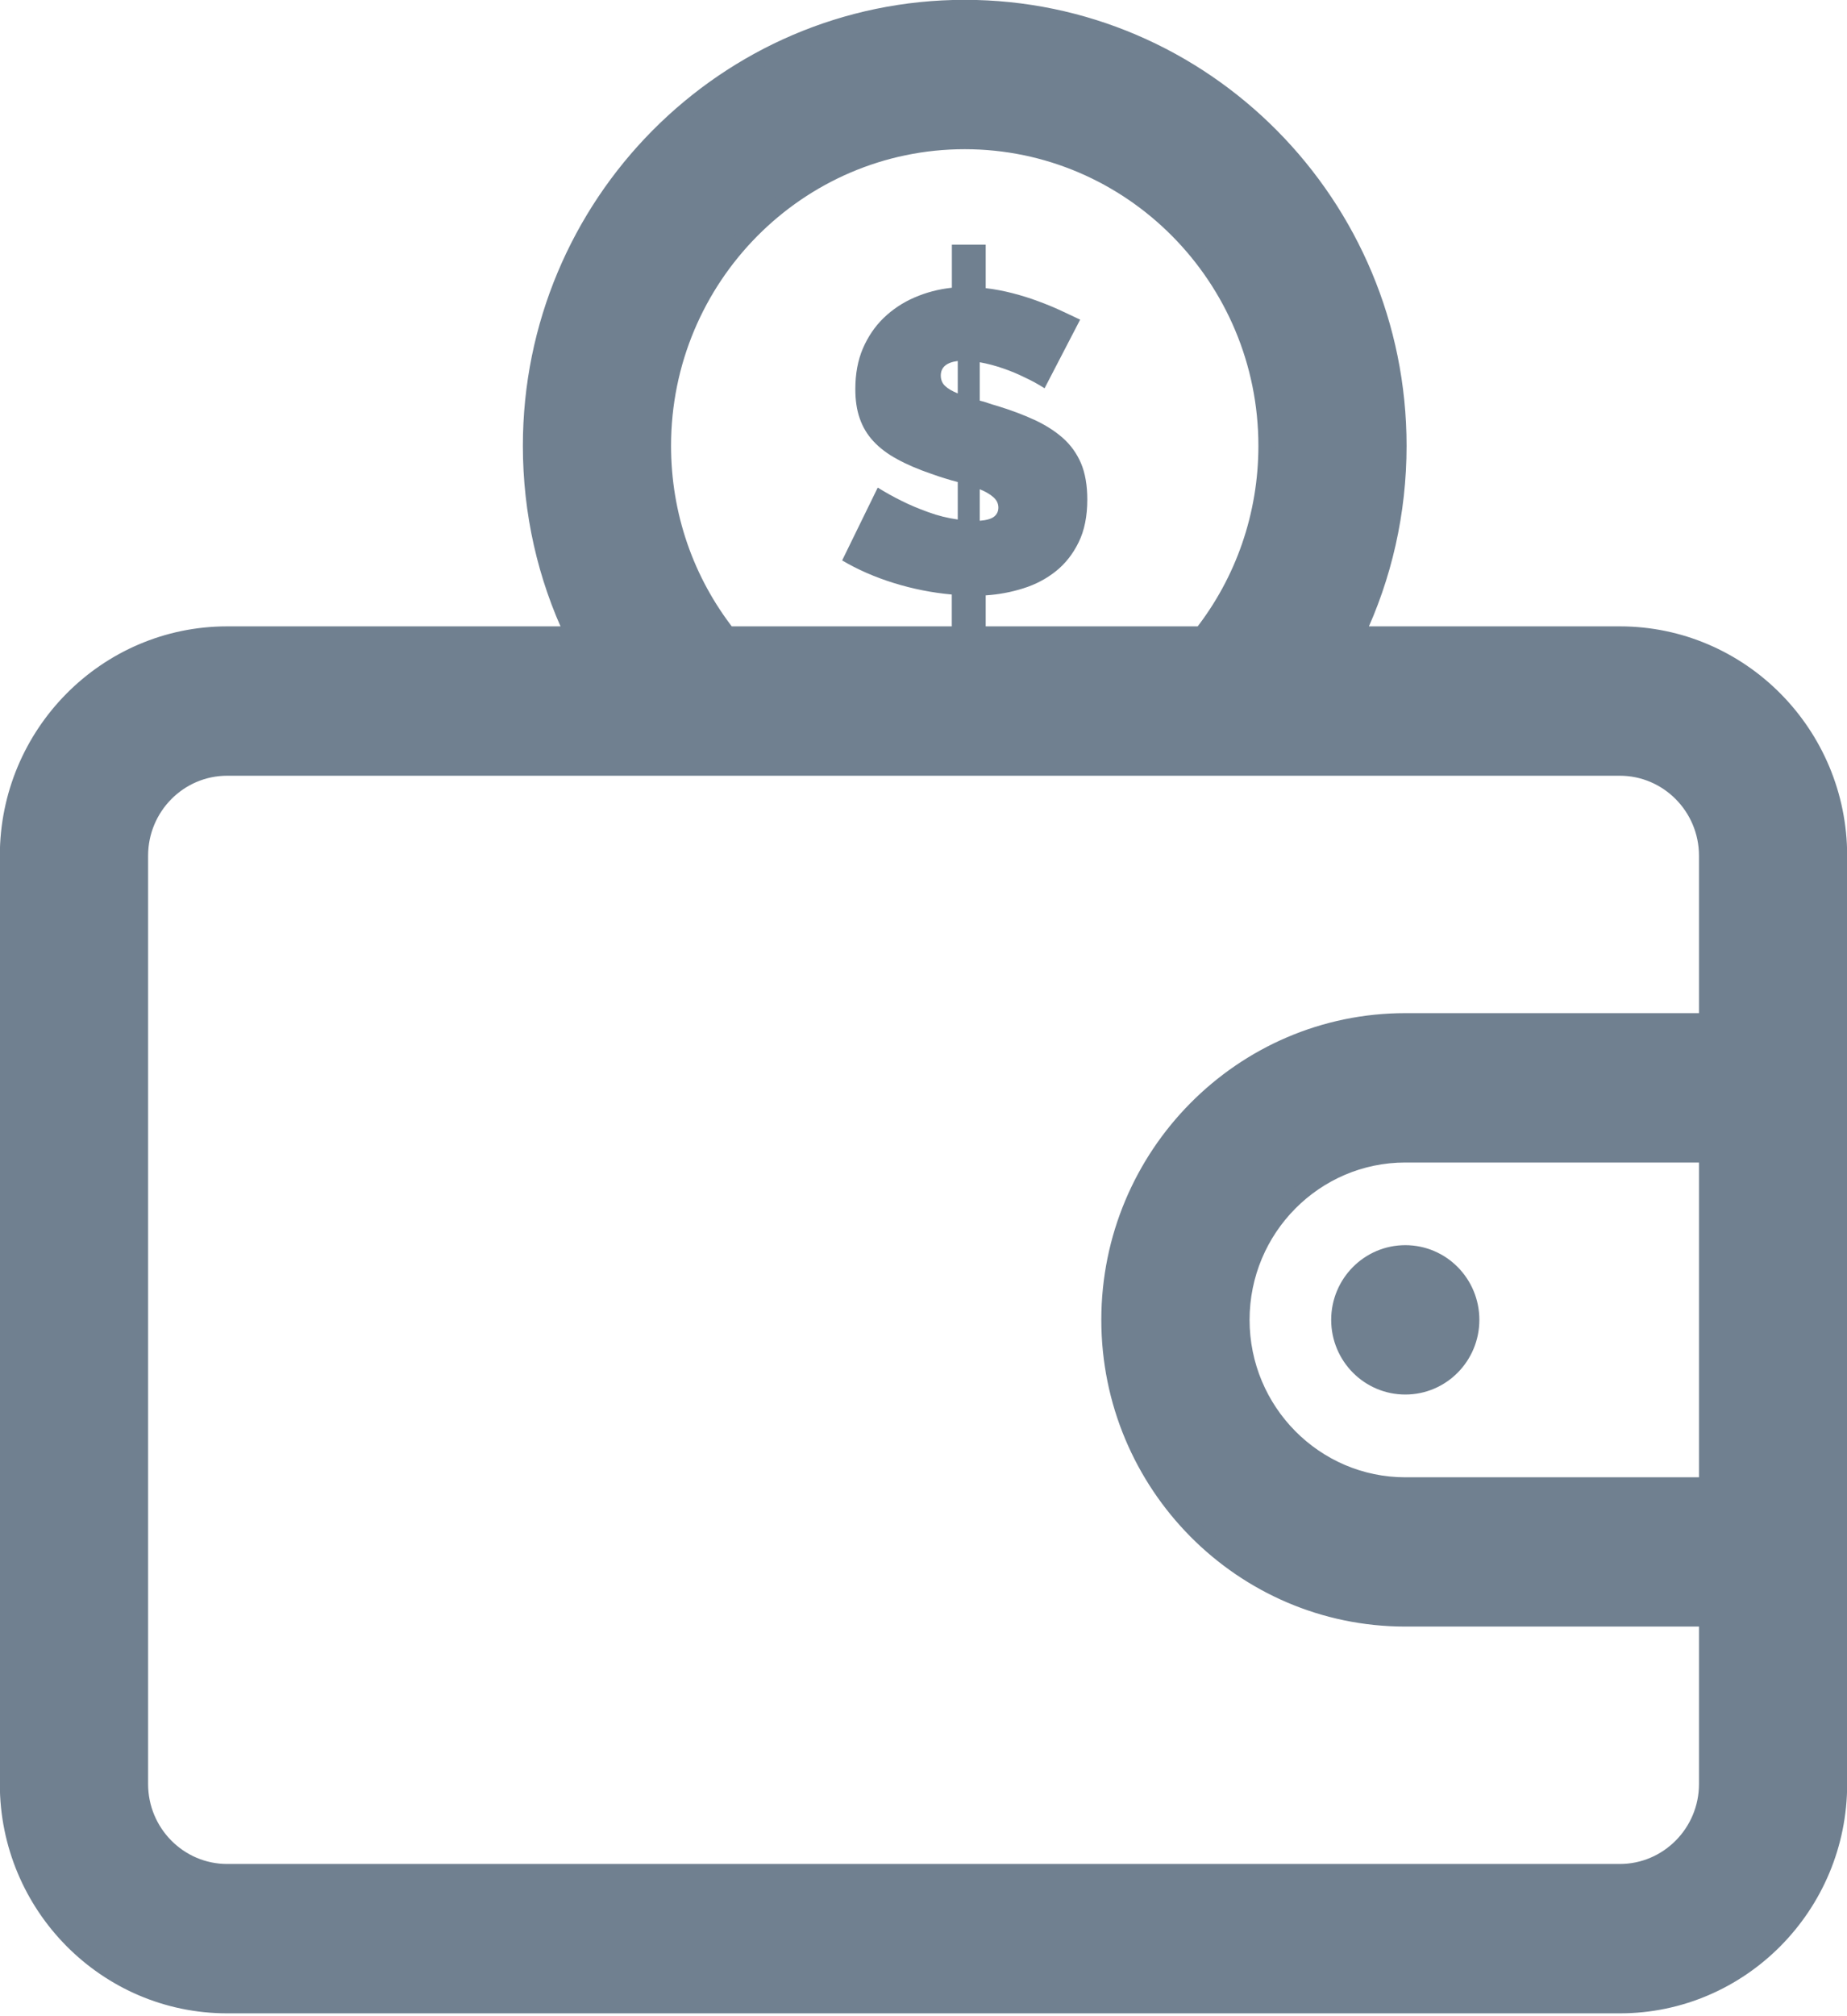 <svg width="22" height="24" viewBox="0 0 22 24" fill="none" xmlns="http://www.w3.org/2000/svg">
<path d="M19.294 7.556H16.15C16.48 6.862 16.654 6.097 16.654 5.307C16.654 2.435 14.339 0.098 11.491 0.098C8.643 0.098 6.328 2.435 6.328 5.307C6.328 6.098 6.502 6.863 6.832 7.556H2.706C1.267 7.556 0.098 8.737 0.098 10.187V21.236C0.098 22.685 1.267 23.866 2.706 23.866H19.294C20.733 23.866 21.902 22.685 21.902 21.236V10.187C21.902 8.737 20.733 7.556 19.294 7.556ZM11.491 1.676C13.474 1.676 15.089 3.304 15.089 5.307C15.089 6.132 14.816 6.918 14.315 7.556H14.305H14.29H14.276H14.261H14.247H14.233H14.219H14.205H14.191H14.176H14.162H14.148H14.134H14.12H14.107H14.093H14.079H14.065H14.051H14.038H14.024H14.01H13.997H13.983H13.97H13.956H13.943H13.929H13.916H13.903H13.889H13.876H13.863H13.85H13.836H13.823H13.81H13.797H13.784H13.771H13.758H13.745H13.732H13.72H13.707H13.694H13.681H13.668H13.656H13.643H13.63H13.618H13.605H13.593H13.58H13.568H13.555H13.543H13.53H13.518H13.506H13.494H13.481H13.469H13.457H13.445H13.433H13.42H13.408H13.396H13.384H13.372H13.36H13.348H13.336H13.325H13.313H13.301H13.289H13.277H13.266H13.254H13.242H13.23H13.219H13.207H13.196H13.184H13.173H13.161H13.15H13.138H13.127H13.115H13.104H13.093H13.081H13.07H13.059H13.047H13.036H13.025H13.014H13.003H12.992H12.98H12.969H12.958H12.947H12.936H12.925H12.914H12.903H12.892H12.881H12.87H12.86H12.849H12.838H12.827H12.816H12.806H12.795H12.784H12.773H12.763H12.752H12.741H12.731H12.72H12.71H12.699H12.688H12.678H12.667H12.657H12.646H12.636H12.626H12.615H12.605H12.594H12.584H12.573H12.563H12.553H12.543H12.532H12.522H12.512H12.502H12.491H12.481H12.471H12.461H12.451H12.44H12.43H12.42H12.41H12.4H12.39H12.38H12.37H12.36H12.35H12.34H12.33H12.32H12.31H12.3H12.29H12.28H12.27H12.26H12.25H12.24H12.231H12.221H12.211H12.201H12.191H12.181H12.172H12.162H12.152H12.142H12.133H12.123H12.113H12.103H12.094H12.084H12.074H12.064H12.055H12.045H12.035H12.026H12.016H12.006H11.997H11.987H11.977H11.968H11.958H11.949H11.939H11.93H11.92H11.91H11.901H11.891H11.882H11.872H11.863H11.853H11.844H11.834H11.825H11.815H11.805H11.796H11.786H11.777H11.767H11.758H11.748H11.739H11.729H11.72H11.71H11.701H11.691H11.682H11.673H11.663H11.654H11.644H11.635H11.625H11.616H11.606H11.597H11.587H11.578H11.569H11.559H11.55H11.54H11.531H11.521H11.512H11.502H11.493H11.483H11.474H11.464H11.455H11.446H11.436H11.427H11.417H11.408H11.398H11.389H11.379H11.37H11.36H11.351H11.341H11.332H11.322H11.313H11.303H11.294H11.284H11.275H11.265H11.256H11.246H11.237H11.227H11.217H11.208H11.198H11.189H11.179H11.17H11.16H11.15H11.141H11.131H11.122H11.112H11.102H11.093H11.083H11.073H11.064H11.054H11.044H11.035H11.025H11.015H11.006H10.996H10.986H10.976H10.967H10.957H10.947H10.938H10.928H10.918H10.908H10.898H10.888H10.879H10.869H10.859H10.849H10.839H10.829H10.819H10.809H10.799H10.79H10.78H10.77H10.759H10.749H10.739H10.729H10.719H10.709H10.699H10.689H10.679H10.669H10.659H10.649H10.639H10.628H10.618H10.608H10.598H10.588H10.577H10.567H10.557H10.546H10.536H10.526H10.515H10.505H10.495H10.484H10.474H10.463H10.453H10.443H10.432H10.421H10.411H10.4H10.39H10.379H10.369H10.358H10.347H10.337H10.326H10.315H10.305H10.294H10.283H10.272H10.262H10.251H10.24H10.229H10.218H10.207H10.196H10.185H10.174H10.163H10.152H10.141H10.13H10.119H10.108H10.097H10.086H10.075H10.063H10.052H10.041H10.03H10.018H10.007H9.996H9.984H9.973H9.961H9.95H9.939H9.927H9.915H9.904H9.892H9.881H9.869H9.857H9.846H9.834H9.822H9.811H9.799H9.787H9.775H9.763H9.751H9.739H9.727H9.715H9.703H9.691H9.679H9.667H9.655H9.643H9.631H9.618H9.606H9.594H9.582H9.569H9.557H9.544H9.532H9.52H9.507H9.495H9.482H9.469H9.457H9.444H9.431H9.419H9.406H9.393H9.38H9.367H9.355H9.342H9.329H9.316H9.303H9.29H9.277H9.263H9.25H9.237H9.224H9.211H9.197H9.184H9.171H9.157H9.144H9.13H9.117H9.103H9.09H9.076H9.062H9.049H9.035H9.021H9.007H8.993H8.98H8.966H8.952H8.938H8.924H8.91H8.896H8.881H8.867H8.853H8.839H8.824H8.81H8.796H8.781H8.767H8.752H8.738H8.723H8.709H8.694H8.679H8.667C8.166 6.918 7.893 6.134 7.893 5.307C7.893 3.304 9.508 1.676 11.491 1.676ZM20.337 17.685H16.739C15.662 17.685 14.784 16.8 14.784 15.711C14.784 14.622 15.662 13.738 16.739 13.738H20.337V17.685ZM20.337 12.16H16.739C14.797 12.16 13.218 13.754 13.218 15.711C13.218 17.669 14.797 19.262 16.739 19.262H20.337V21.236C20.337 21.817 19.868 22.288 19.294 22.288H2.706C2.132 22.288 1.664 21.817 1.664 21.236V10.187C1.664 9.605 2.132 9.134 2.706 9.134H19.294C19.868 9.134 20.337 9.605 20.337 10.187V12.16Z" fill="#708090" stroke="#708090" stroke-width="0.2"/>
<path d="M16.739 16.5C17.172 16.5 17.521 16.146 17.521 15.711C17.521 15.276 17.172 14.922 16.739 14.922C16.306 14.922 15.956 15.276 15.956 15.711C15.956 16.146 16.306 16.5 16.739 16.5Z" fill="#708090" stroke="#708090" stroke-width="0.2"/>
<path d="M11.741 7.655V7.087C11.896 7.077 12.045 7.049 12.19 7.003C12.334 6.958 12.463 6.89 12.576 6.8C12.688 6.711 12.779 6.596 12.848 6.455C12.917 6.315 12.951 6.145 12.951 5.946C12.951 5.777 12.926 5.633 12.876 5.514C12.825 5.396 12.753 5.296 12.659 5.213C12.565 5.13 12.451 5.058 12.319 4.997C12.186 4.936 12.037 4.88 11.872 4.83C11.835 4.82 11.8 4.809 11.766 4.797C11.733 4.785 11.701 4.776 11.67 4.769V4.312C11.764 4.329 11.858 4.354 11.95 4.386C12.043 4.418 12.126 4.453 12.2 4.49C12.287 4.53 12.368 4.574 12.442 4.622L12.866 3.805C12.795 3.771 12.718 3.735 12.634 3.696C12.55 3.657 12.46 3.62 12.364 3.585C12.268 3.549 12.168 3.518 12.064 3.491C11.96 3.464 11.852 3.443 11.741 3.43V2.913H11.338V3.425C11.179 3.442 11.031 3.481 10.891 3.542C10.752 3.602 10.63 3.684 10.525 3.785C10.421 3.886 10.339 4.007 10.278 4.148C10.218 4.288 10.188 4.449 10.188 4.632C10.188 4.764 10.205 4.881 10.241 4.982C10.276 5.083 10.33 5.174 10.404 5.253C10.478 5.333 10.572 5.404 10.687 5.466C10.801 5.529 10.937 5.587 11.095 5.641C11.2 5.679 11.304 5.711 11.408 5.738V6.184C11.287 6.167 11.169 6.138 11.053 6.095C10.937 6.053 10.835 6.01 10.747 5.966C10.643 5.915 10.546 5.861 10.455 5.804L10.031 6.671C10.213 6.779 10.418 6.869 10.646 6.94C10.875 7.011 11.105 7.056 11.337 7.077V7.655C-1.407 7.655 22.569 7.655 11.741 7.655ZM11.67 6.199V5.824C11.738 5.851 11.791 5.882 11.832 5.918C11.872 5.953 11.892 5.995 11.892 6.042C11.892 6.086 11.875 6.122 11.842 6.149C11.808 6.176 11.751 6.193 11.67 6.199ZM11.408 4.297V4.683C11.341 4.656 11.29 4.626 11.257 4.594C11.223 4.562 11.206 4.52 11.206 4.47C11.206 4.372 11.274 4.314 11.408 4.297Z" fill="#708090"/>
</svg>
